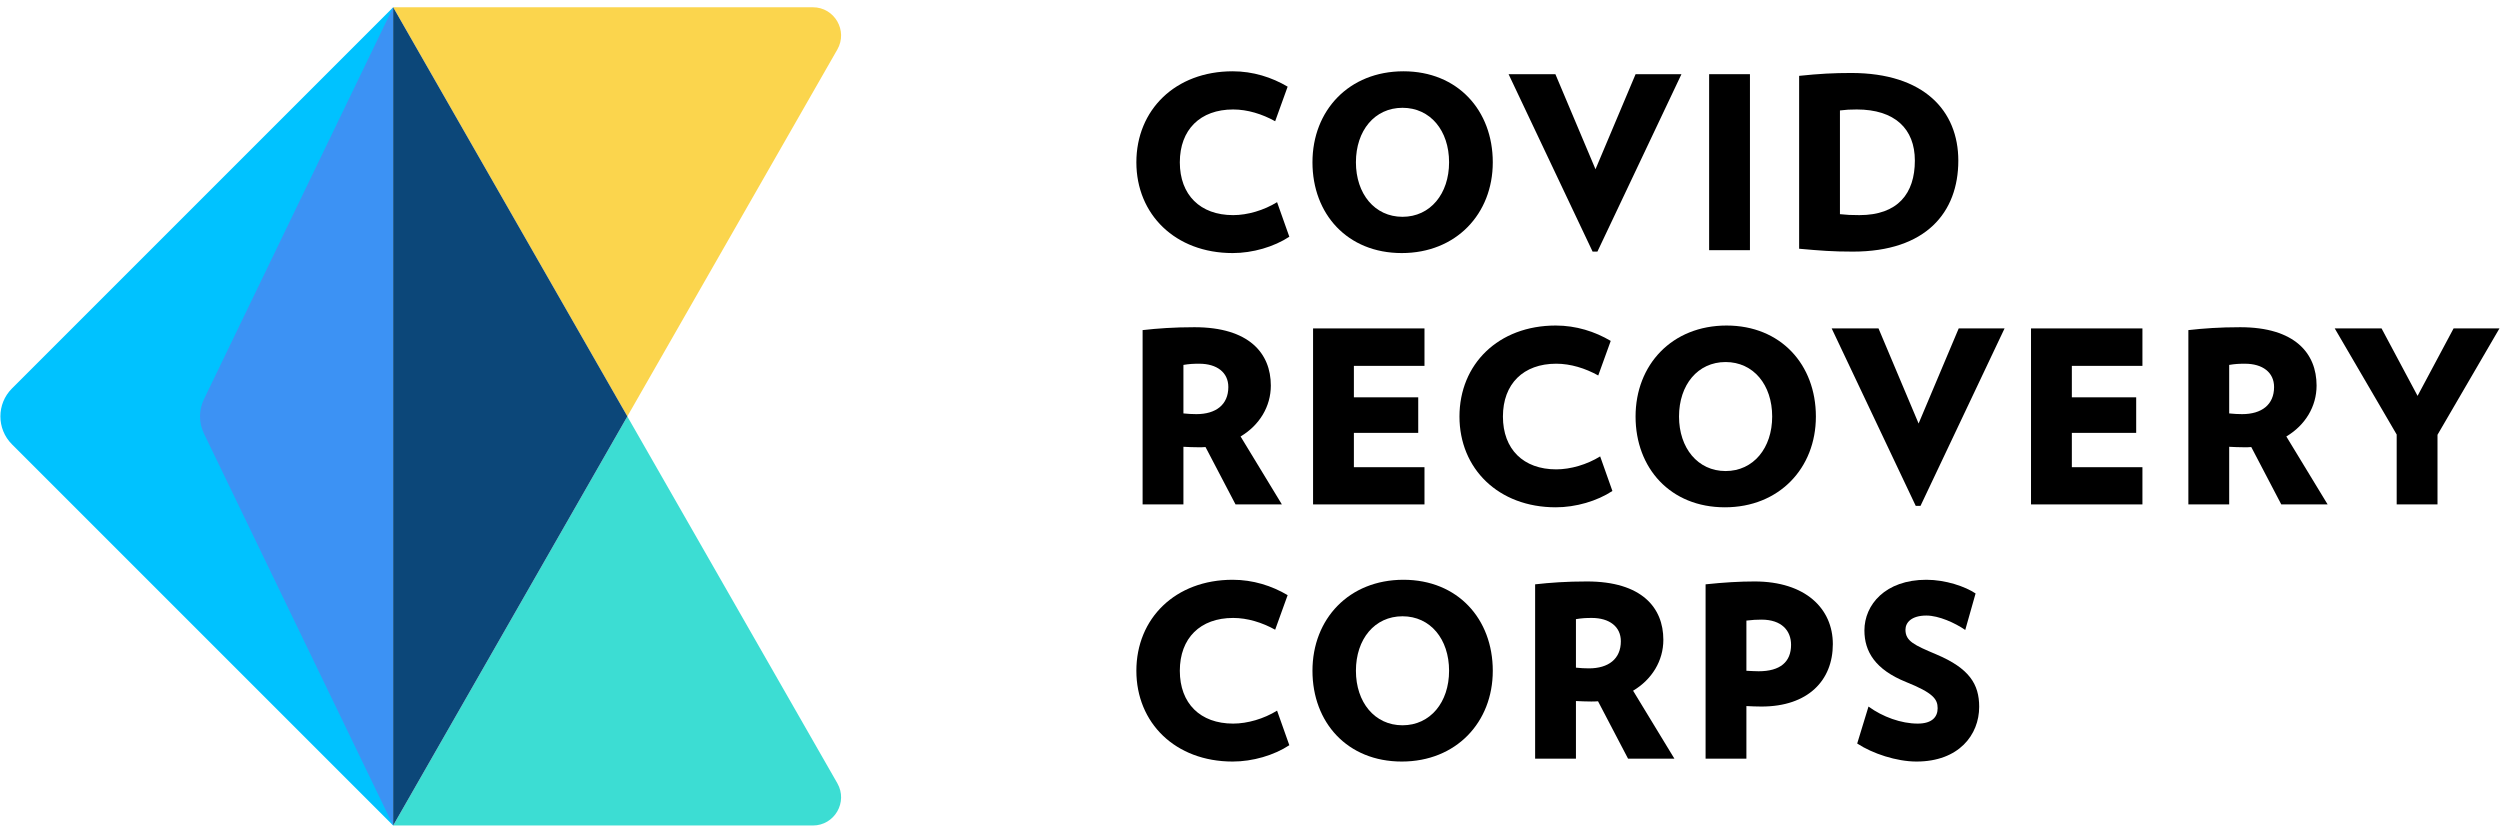 <svg width="141" height="47" viewBox="0 0 141 47" fill="none" xmlns="http://www.w3.org/2000/svg">
<path d="M0.675 25.06L22.174 46.558V0.411L0.675 21.909C-0.195 22.779 -0.195 24.19 0.675 25.06Z" fill="#00C2FF"/>
<path d="M11.502 22.516L22.174 0.41V46.558L11.502 24.453C11.207 23.841 11.207 23.128 11.502 22.516Z" fill="#3C92F4"/>
<path d="M35.381 23.487L47.226 44.176C47.833 45.237 47.067 46.558 45.845 46.558H22.174L35.381 23.487Z" fill="#3CDDD3"/>
<path d="M35.382 23.484L47.226 2.792C47.833 1.731 47.067 0.41 45.845 0.41H22.174L35.382 23.484Z" fill="#FBD54D"/>
<path d="M35.383 23.484L22.174 0.41V46.558L35.383 23.484Z" fill="#0C4779"/>
<path d="M72.718 13.352L72.027 11.402C71.282 11.862 70.361 12.133 69.549 12.133C67.693 12.133 66.542 10.996 66.542 9.154C66.542 7.312 67.693 6.174 69.549 6.174C70.361 6.174 71.187 6.432 71.919 6.838L72.623 4.888C71.729 4.36 70.673 4.021 69.522 4.021C66.285 4.021 64.091 6.202 64.091 9.154C64.091 12.092 66.285 14.273 69.522 14.273C70.659 14.273 71.851 13.921 72.718 13.352Z" fill="black"/>
<path d="M84.193 9.154C84.193 6.229 82.216 4.021 79.155 4.021C76.081 4.021 74.023 6.229 74.023 9.154C74.023 12.065 75.986 14.273 79.06 14.273C82.121 14.273 84.193 12.065 84.193 9.154ZM81.728 9.154C81.728 10.928 80.672 12.228 79.101 12.228C77.53 12.228 76.474 10.928 76.474 9.154C76.474 7.366 77.53 6.08 79.101 6.08C80.672 6.08 81.728 7.366 81.728 9.154Z" fill="black"/>
<path d="M94.834 4.184H92.247L89.986 9.546L87.724 4.184H85.084L89.823 14.191H90.094L94.834 4.184Z" fill="black"/>
<path d="M98.697 14.11V4.184H96.395V14.11H98.697Z" fill="black"/>
<path d="M110.449 9.059C110.449 6.256 108.526 4.116 104.409 4.116C103.421 4.116 102.622 4.157 101.471 4.278V14.029C102.689 14.137 103.339 14.191 104.504 14.191C108.621 14.191 110.449 11.984 110.449 9.059ZM107.998 9.059C107.998 10.914 107.037 12.133 104.87 12.133C104.369 12.133 104.193 12.12 103.773 12.079V6.229C104.125 6.188 104.328 6.174 104.721 6.174C106.86 6.174 107.998 7.258 107.998 9.059Z" fill="black"/>
<path d="M72.298 28.449L69.969 24.617C71.038 23.98 71.675 22.924 71.675 21.746C71.675 19.931 70.456 18.455 67.368 18.455C66.204 18.455 65.283 18.523 64.443 18.618V28.449H66.745V25.199C67.07 25.213 67.26 25.226 67.599 25.226C67.734 25.226 67.856 25.226 67.991 25.213L69.684 28.449H72.298ZM69.278 21.827C69.278 22.829 68.574 23.357 67.477 23.357C67.206 23.357 67.043 23.344 66.745 23.317V20.581C67.07 20.527 67.287 20.514 67.639 20.514C68.628 20.514 69.278 21.001 69.278 21.827Z" fill="black"/>
<path d="M80.341 28.449V26.35H76.359V24.414H79.988V22.409H76.359V20.635H80.341V18.523H74.057V28.449H80.341Z" fill="black"/>
<path d="M90.94 27.691L90.249 25.741C89.505 26.201 88.584 26.472 87.771 26.472C85.916 26.472 84.765 25.334 84.765 23.493C84.765 21.651 85.916 20.513 87.771 20.513C88.584 20.513 89.41 20.771 90.141 21.177L90.845 19.227C89.952 18.699 88.895 18.36 87.744 18.36C84.508 18.36 82.314 20.54 82.314 23.493C82.314 26.431 84.508 28.612 87.744 28.612C88.882 28.612 90.073 28.26 90.94 27.691Z" fill="black"/>
<path d="M102.416 23.493C102.416 20.567 100.439 18.36 97.378 18.36C94.304 18.36 92.246 20.567 92.246 23.493C92.246 26.404 94.21 28.612 97.284 28.612C100.344 28.612 102.416 26.404 102.416 23.493ZM99.951 23.493C99.951 25.267 98.895 26.567 97.324 26.567C95.753 26.567 94.697 25.267 94.697 23.493C94.697 21.705 95.753 20.419 97.324 20.419C98.895 20.419 99.951 21.705 99.951 23.493Z" fill="black"/>
<path d="M113.057 18.523H110.471L108.209 23.886L105.948 18.523H103.307L108.047 28.53H108.317L113.057 18.523Z" fill="black"/>
<path d="M120.833 28.449V26.35H116.852V24.414H120.481V22.409H116.852V20.635H120.833V18.523H114.549V28.449H120.833Z" fill="black"/>
<path d="M131.278 28.449L128.949 24.617C130.019 23.98 130.655 22.924 130.655 21.746C130.655 19.931 129.436 18.455 126.349 18.455C125.184 18.455 124.263 18.523 123.424 18.618V28.449H125.726V25.199C126.051 25.213 126.24 25.226 126.579 25.226C126.714 25.226 126.836 25.226 126.972 25.213L128.664 28.449H131.278ZM128.258 21.827C128.258 22.829 127.554 23.357 126.457 23.357C126.186 23.357 126.024 23.344 125.726 23.317V20.581C126.051 20.527 126.267 20.514 126.62 20.514C127.608 20.514 128.258 21.001 128.258 21.827Z" fill="black"/>
<path d="M140.969 18.523H138.382L136.351 22.328L134.32 18.523H131.679L135.173 24.508V28.449H137.475V24.522L140.969 18.523Z" fill="black"/>
<path d="M72.718 42.03L72.027 40.08C71.282 40.54 70.361 40.811 69.549 40.811C67.693 40.811 66.542 39.673 66.542 37.832C66.542 35.99 67.693 34.852 69.549 34.852C70.361 34.852 71.187 35.11 71.919 35.516L72.623 33.566C71.729 33.038 70.673 32.699 69.522 32.699C66.285 32.699 64.091 34.88 64.091 37.832C64.091 40.77 66.285 42.951 69.522 42.951C70.659 42.951 71.851 42.599 72.718 42.03Z" fill="black"/>
<path d="M84.193 37.832C84.193 34.907 82.216 32.699 79.155 32.699C76.081 32.699 74.023 34.907 74.023 37.832C74.023 40.743 75.986 42.951 79.06 42.951C82.121 42.951 84.193 40.743 84.193 37.832ZM81.728 37.832C81.728 39.606 80.672 40.906 79.101 40.906C77.53 40.906 76.474 39.606 76.474 37.832C76.474 36.044 77.53 34.758 79.101 34.758C80.672 34.758 81.728 36.044 81.728 37.832Z" fill="black"/>
<path d="M94.436 42.788L92.106 38.956C93.176 38.319 93.813 37.263 93.813 36.085C93.813 34.27 92.594 32.794 89.506 32.794C88.342 32.794 87.421 32.862 86.581 32.956V42.788H88.883V39.538C89.208 39.551 89.398 39.565 89.737 39.565C89.872 39.565 89.994 39.565 90.129 39.552L91.822 42.788H94.436ZM91.416 36.166C91.416 37.168 90.712 37.696 89.615 37.696C89.344 37.696 89.181 37.683 88.883 37.656V34.92C89.208 34.866 89.425 34.852 89.777 34.852C90.766 34.852 91.416 35.34 91.416 36.166Z" fill="black"/>
<path d="M103.372 36.328C103.372 34.324 101.828 32.794 98.957 32.794C98.131 32.794 97.21 32.848 96.195 32.956V42.788H98.497V39.822C98.808 39.836 99.025 39.849 99.35 39.849C101.977 39.849 103.372 38.373 103.372 36.328ZM101.016 36.369C101.016 37.331 100.406 37.859 99.188 37.859C98.971 37.859 98.822 37.845 98.497 37.832V35.001C98.849 34.961 99.052 34.947 99.35 34.947C100.488 34.947 101.016 35.57 101.016 36.369Z" fill="black"/>
<path d="M111.626 39.863C111.626 38.59 111.071 37.696 109.215 36.911C107.969 36.383 107.468 36.166 107.468 35.516C107.468 35.11 107.807 34.717 108.647 34.717C109.351 34.717 110.272 35.137 110.84 35.53L111.423 33.471C110.84 33.078 109.73 32.699 108.647 32.699C106.331 32.699 105.153 34.108 105.153 35.557C105.153 36.748 105.762 37.764 107.509 38.468C109.026 39.078 109.283 39.43 109.283 39.944C109.283 40.432 108.972 40.811 108.159 40.811C107.225 40.811 106.182 40.432 105.383 39.85L104.746 41.935C105.613 42.504 106.967 42.951 108.091 42.951C110.475 42.951 111.626 41.448 111.626 39.863Z" fill="black"/>
</svg>
